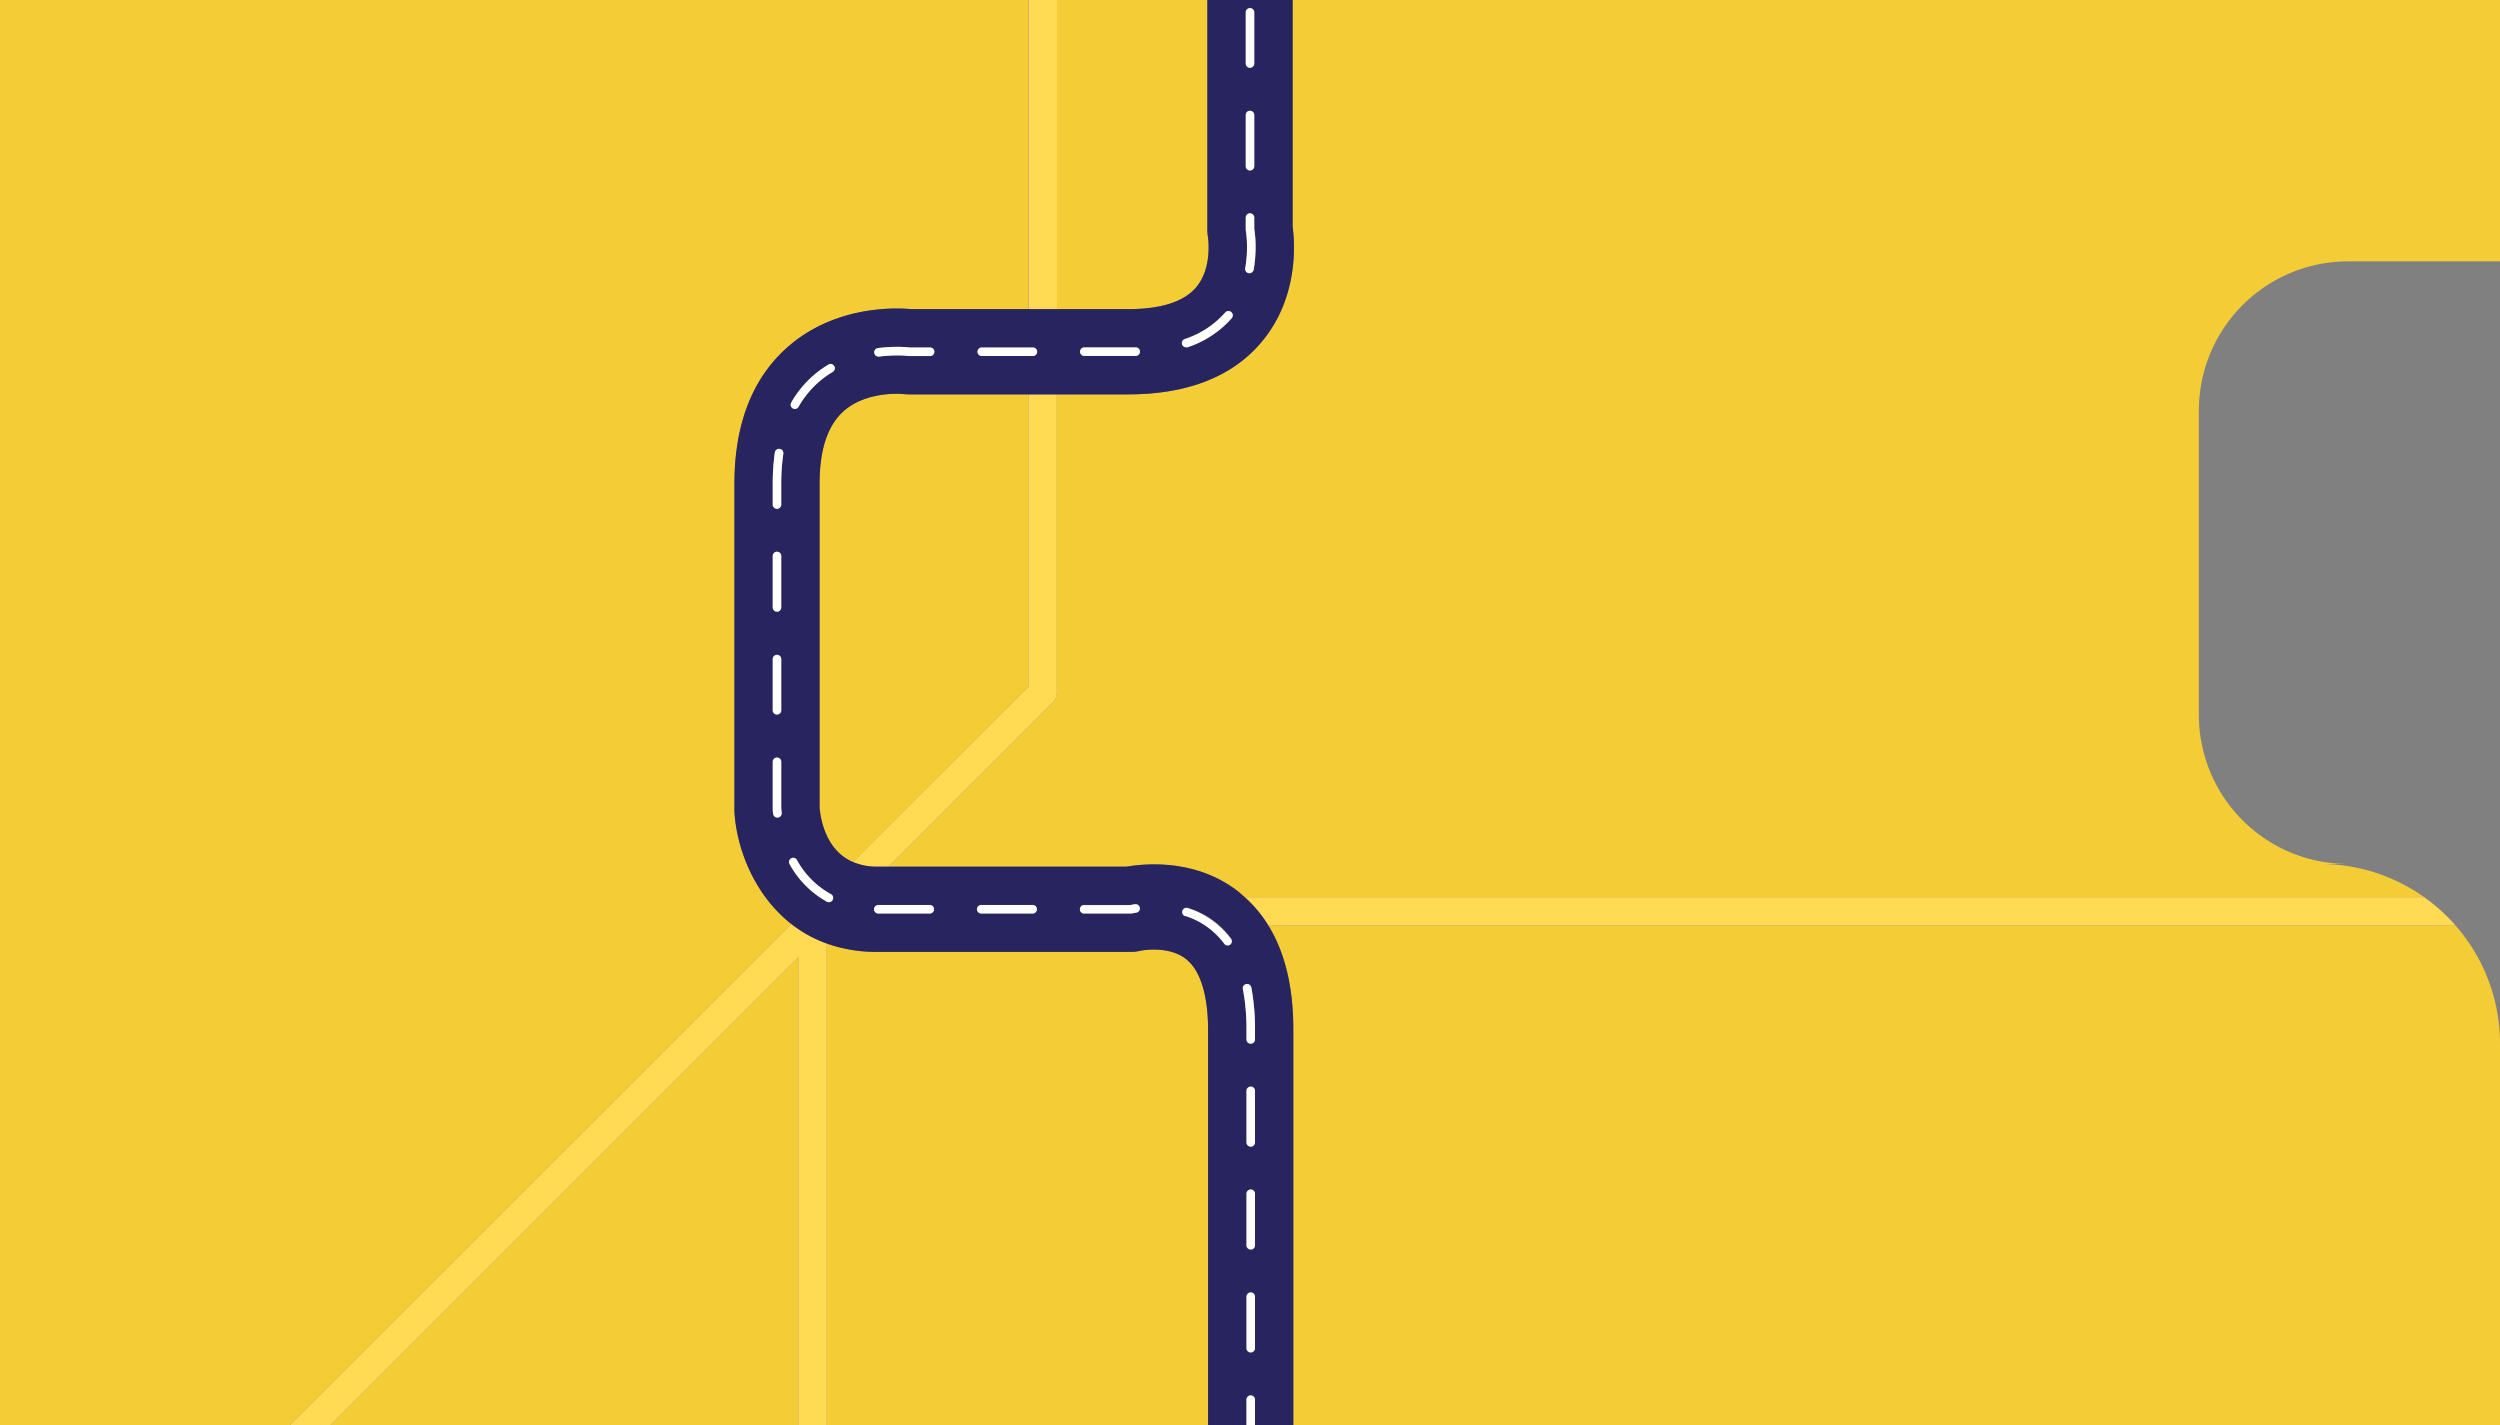 <svg xmlns="http://www.w3.org/2000/svg" width="440" height="250.87" viewBox="0 0 440 250.87"><rect x="0" y="0" width="440" height="250.87" fill="#808080" stroke="none"/><defs><style>.cls-1{fill:#f4cc36;}.cls-2{fill:#ffda52;}.cls-3{fill:#282460;}.cls-4{fill:#fff;}</style></defs><title>Asset 4</title><g id="Layer_2" data-name="Layer 2"><g id="Layer_1-2" data-name="Layer 1"><path class="cls-1" d="M198.5,54.41c5.82,0,9.86-1.29,12-3.83,2.94-3.45,2.1-8.82,2.09-8.88a7,7,0,0,1-.11-1.29V0H186V54.41Z"/><path class="cls-1" d="M139.29,162.61c-6.64-5.19-9.67-13.46-10-19.78,0-.14,0-.28,0-.42V85.16c0-10.51,3.16-18.61,9.38-24.09,8.36-7.34,19-6.92,21.76-6.66H181V0H0V250.87H51Z"/><polygon class="cls-1" points="58.1 250.87 140.51 250.87 140.51 168.46 58.1 250.87"/><path class="cls-1" d="M181,69.41H160a7.73,7.73,0,0,1-1-.06s-6.44-.66-10.57,3.05c-2.8,2.51-4.22,6.8-4.22,12.76v57c.18,2.09,1.13,7.55,5.92,9.6L181,120.86Z"/><path class="cls-1" d="M208.77,168.81c-3.13-2.46-8-1.5-8-1.49a7.5,7.5,0,0,1-1.76.21H154.37a25.86,25.86,0,0,1-8.86-1.48v84.82h67.12v-69.7C212.63,176.92,212,171.33,208.77,168.81Z"/><path class="cls-1" d="M227.63,181.17v69.7H440V183.73a31.49,31.49,0,0,0-7.81-20.82H223.25C226.16,167.64,227.63,173.74,227.63,181.17Z"/><path class="cls-1" d="M222.11,60.1C217,66.28,209,69.41,198.5,69.41H186V121.9a2.47,2.47,0,0,1-.74,1.76l-28.87,28.87h41.83c3.14-.55,12.21-1.47,19.79,4.49.36.29.7.58,1,.89H426.66a31.49,31.49,0,0,0-18.33-5.85h4.9A26.26,26.26,0,0,1,387,125.8V72.27A26.27,26.27,0,0,1,413.23,46H440V0H227.5V39.84C227.9,42.8,228.56,52.35,222.11,60.1Z"/><path class="cls-2" d="M223.25,162.91H432.19a31.27,31.27,0,0,0-5.53-5H219.09A22.1,22.1,0,0,1,223.25,162.91Z"/><path class="cls-2" d="M139.29,162.61,51,250.87H58.1l82.41-82.41v82.41h5V166.05A22.4,22.4,0,0,1,139.29,162.61Z"/><rect class="cls-2" x="181.04" width="5" height="54.41"/><path class="cls-2" d="M186,121.9V69.41h-5v51.45l-30.87,30.87a10.48,10.48,0,0,0,4.2.8h2.06l28.87-28.87A2.47,2.47,0,0,0,186,121.9Z"/><path class="cls-3" d="M212.61,41.7c0,.06.85,5.43-2.09,8.88-2.16,2.54-6.2,3.83-12,3.83H160.39c-2.77-.26-13.4-.68-21.76,6.66-6.22,5.48-9.38,13.58-9.38,24.09v57.25c0,.14,0,.28,0,.42.36,6.32,3.39,14.59,10,19.78a22.4,22.4,0,0,0,6.22,3.44,25.86,25.86,0,0,0,8.86,1.48H199a7.5,7.5,0,0,0,1.76-.21c.05,0,4.88-1,8,1.49s3.86,8.11,3.86,12.36v69.7h6.75v-4.53a.75.75,0,0,1,1.5,0v4.53h6.75v-69.7c0-7.43-1.47-13.53-4.38-18.26a22.1,22.1,0,0,0-4.16-5c-.34-.31-.68-.6-1-.89-7.58-6-16.65-5-19.79-4.49H154.37a10.48,10.48,0,0,1-4.2-.8c-4.79-2-5.74-7.51-5.92-9.6v-57c0-6,1.42-10.25,4.22-12.76C152.6,68.69,159,69.35,159,69.35a7.73,7.73,0,0,0,1,.06h38.5c10.53,0,18.48-3.13,23.61-9.31,6.45-7.75,5.79-17.3,5.39-20.26V0h-15V40.41A7,7,0,0,0,212.61,41.7ZM136,97.85a.75.75,0,0,1,1.5,0v9.06a.75.75,0,0,1-1.5,0ZM136,116a.75.75,0,1,1,1.5,0V125a.75.75,0,0,1-1.5,0Zm.91,27.92h-.09a.75.75,0,0,1-.74-.66c-.06-.5-.08-.78-.08-.78v-8.38a.75.75,0,0,1,1.5,0v8.34s0,.24.07.64A.75.75,0,0,1,136.91,143.88Zm.59-58.72V88.8a.75.75,0,1,1-1.5,0V85.16a39.71,39.71,0,0,1,.37-5.49.75.75,0,1,1,1.49.21A36.71,36.71,0,0,0,137.5,85.16Zm83.38,152.11a.75.75,0,0,1-1.5,0v-9.06a.75.75,0,0,1,1.5,0Zm0-18.11a.75.75,0,0,1-1.5,0V210.1a.75.75,0,0,1,1.5,0Zm0-18.11a.75.75,0,0,1-1.5,0V192a.75.75,0,0,1,1.5,0Zm-1.54-27.86a.76.76,0,0,1,.89.6,39,39,0,0,1,.65,7.38v1.76a.75.75,0,0,1-1.5,0v-1.76a36.73,36.73,0,0,0-.63-7.09A.76.76,0,0,1,219.34,173.19ZM208.1,160.27a.76.76,0,0,1,1-.49,15,15,0,0,1,7.61,5.43.75.75,0,0,1-.15,1,.76.76,0,0,1-.45.15.74.74,0,0,1-.6-.31,13.63,13.63,0,0,0-6.87-4.89A.75.75,0,0,1,208.1,160.27Zm-17.29-1h8.1c.14,0,.43-.09.84-.15a.76.76,0,0,1,.86.63.75.75,0,0,1-.63.85c-.5.08-.79.15-.81.15a.47.47,0,0,1-.17,0h-8.19a.75.75,0,0,1,0-1.5Zm-18.11,0h9.05a.75.75,0,0,1,0,1.5H172.7a.75.75,0,0,1,0-1.5Zm-18.12,0h9.06a.75.75,0,0,1,0,1.5h-9.06a.75.75,0,0,1,0-1.5Zm-8.35-1.89a.75.75,0,0,1-.36,1.41.8.8,0,0,1-.36-.09,16.76,16.76,0,0,1-6.57-6.63.75.75,0,0,1,.29-1,.74.74,0,0,1,1,.28A15.14,15.14,0,0,0,146.23,157.39Zm.3-91.91a16.82,16.82,0,0,0-6,6.13.72.72,0,0,1-.65.38.74.74,0,0,1-.37-.1.75.75,0,0,1-.28-1,18.32,18.32,0,0,1,6.5-6.67.75.75,0,1,1,.78,1.28Zm17.17-2.82H160a18.25,18.25,0,0,0-2.12-.11,25.26,25.26,0,0,0-3.12.2h-.1a.75.75,0,0,1-.09-1.5,26.39,26.39,0,0,1,3.31-.21,19.92,19.92,0,0,1,2.21.11h3.61a.75.75,0,0,1,0,1.5Zm18.09,0h-9a.75.75,0,0,1,0-1.5h9a.75.75,0,0,1,0,1.5Zm18.12,0-1.41,0h-7.66a.75.75,0,0,1,0-1.5h7.66l1.36,0a.73.73,0,0,1,.77.72A.75.75,0,0,1,199.91,62.64ZM219.25,2.13a.75.75,0,1,1,1.5,0v9.05a.75.75,0,1,1-1.5,0Zm0,18.09a.75.75,0,0,1,1.5,0v9.05a.75.75,0,1,1-1.5,0Zm0,20.32a.57.57,0,0,1,0-.13v-2.1a.75.75,0,0,1,1.5,0v2A20,20,0,0,1,221,43.5a23.42,23.42,0,0,1-.34,4,.76.76,0,0,1-.74.62h-.13a.75.75,0,0,1-.61-.87,21.4,21.4,0,0,0,.32-3.7A18.43,18.43,0,0,0,219.26,40.54ZM215.64,55a.75.75,0,0,1,1.14,1A17.77,17.77,0,0,1,209,61.09a.67.67,0,0,1-.24,0,.75.75,0,0,1-.25-1.46A16.21,16.21,0,0,0,215.64,55Z"/><path class="cls-4" d="M208.05,60.63a.75.75,0,0,0,.71.5.67.67,0,0,0,.24,0A17.77,17.77,0,0,0,216.78,56a.75.75,0,0,0-1.14-1,16.21,16.21,0,0,1-7.13,4.69A.75.75,0,0,0,208.05,60.63Z"/><path class="cls-4" d="M220.13,227.46a.76.76,0,0,0-.75.75v9.06a.75.75,0,0,0,1.5,0v-9.06A.75.75,0,0,0,220.13,227.46Z"/><path class="cls-4" d="M220.13,209.35a.76.76,0,0,0-.75.75v9.06a.75.75,0,0,0,1.5,0V210.1A.75.75,0,0,0,220.13,209.35Z"/><path class="cls-4" d="M220.13,191.24a.75.75,0,0,0-.75.75v9.06a.75.75,0,0,0,1.5,0V192A.74.74,0,0,0,220.13,191.24Z"/><path class="cls-4" d="M219.38,182.93a.75.75,0,0,0,1.5,0v-1.76a39,39,0,0,0-.65-7.38.75.75,0,1,0-1.48.29,36.73,36.73,0,0,1,.63,7.09Z"/><path class="cls-4" d="M220.13,245.59a.75.75,0,0,0-.75.75v4.53h1.5v-4.53A.74.74,0,0,0,220.13,245.59Z"/><path class="cls-4" d="M140.25,151.34a.74.74,0,0,0-1-.28.75.75,0,0,0-.29,1,16.76,16.76,0,0,0,6.57,6.63.8.8,0,0,0,.36.09.75.75,0,0,0,.36-1.41A15.14,15.14,0,0,1,140.25,151.34Z"/><path class="cls-4" d="M145.75,64.2a18.32,18.32,0,0,0-6.5,6.67.75.75,0,0,0,.28,1,.74.74,0,0,0,.37.1.72.72,0,0,0,.65-.38,16.82,16.82,0,0,1,6-6.13.75.75,0,1,0-.78-1.28Z"/><path class="cls-4" d="M163.7,61.16h-3.61a19.92,19.92,0,0,0-2.21-.11,26.39,26.39,0,0,0-3.31.21.75.75,0,0,0,.09,1.5h.1a25.26,25.26,0,0,1,3.12-.2,18.25,18.25,0,0,1,2.12.11h3.7a.75.75,0,0,0,0-1.5Z"/><path class="cls-4" d="M199.86,61.14l-1.36,0h-7.66a.75.75,0,0,0,0,1.5h7.66l1.41,0a.75.75,0,0,0,.72-.78A.73.73,0,0,0,199.86,61.14Z"/><path class="cls-4" d="M220,30a.76.76,0,0,0,.75-.75v-9a.75.75,0,0,0-1.5,0v9.05A.75.75,0,0,0,220,30Z"/><path class="cls-4" d="M219.77,48.07h.13a.76.76,0,0,0,.74-.62,23.42,23.42,0,0,0,.34-4,20,20,0,0,0-.23-3.16v-2a.75.75,0,0,0-1.5,0v2.1a.57.57,0,0,0,0,.13,18.43,18.43,0,0,1,.22,3,21.4,21.4,0,0,1-.32,3.7A.75.75,0,0,0,219.77,48.07Z"/><path class="cls-4" d="M220,11.93a.76.76,0,0,0,.75-.75v-9a.75.75,0,1,0-1.5,0v9.05A.75.75,0,0,0,220,11.93Z"/><path class="cls-4" d="M137.22,79a.75.75,0,0,0-.85.64,39.71,39.71,0,0,0-.37,5.49V88.8a.75.75,0,1,0,1.5,0V85.16a36.71,36.71,0,0,1,.36-5.28A.75.75,0,0,0,137.22,79Z"/><path class="cls-4" d="M137.5,134.07a.75.75,0,0,0-1.5,0v8.38s0,.28.08.78a.75.75,0,0,0,.74.66h.09a.75.75,0,0,0,.66-.83c0-.4-.07-.64-.07-.64Z"/><path class="cls-4" d="M136.75,107.66a.76.76,0,0,0,.75-.75V97.85a.75.75,0,0,0-1.5,0v9.06A.75.75,0,0,0,136.75,107.66Z"/><path class="cls-4" d="M136.75,125.76a.75.75,0,0,0,.75-.75V116a.75.75,0,1,0-1.5,0V125A.74.74,0,0,0,136.75,125.76Z"/><path class="cls-4" d="M208.59,161.21a13.63,13.63,0,0,1,6.87,4.89.74.74,0,0,0,.6.31.76.76,0,0,0,.45-.15.75.75,0,0,0,.15-1,15,15,0,0,0-7.61-5.43.75.75,0,1,0-.46,1.43Z"/><path class="cls-4" d="M181.79,61.16h-9a.75.75,0,0,0,0,1.5h9a.75.75,0,0,0,0-1.5Z"/><path class="cls-4" d="M190.81,160.78H199a.47.47,0,0,0,.17,0s.31-.07.81-.15a.75.75,0,0,0,.63-.85.76.76,0,0,0-.86-.63c-.41.06-.7.12-.84.15h-8.1a.75.75,0,0,0,0,1.5Z"/><path class="cls-4" d="M172.7,160.78h9.05a.75.75,0,0,0,0-1.5H172.7a.75.75,0,0,0,0,1.5Z"/><path class="cls-4" d="M154.58,160.78h9.06a.75.75,0,0,0,0-1.5h-9.06a.75.75,0,0,0,0,1.5Z"/></g></g></svg>